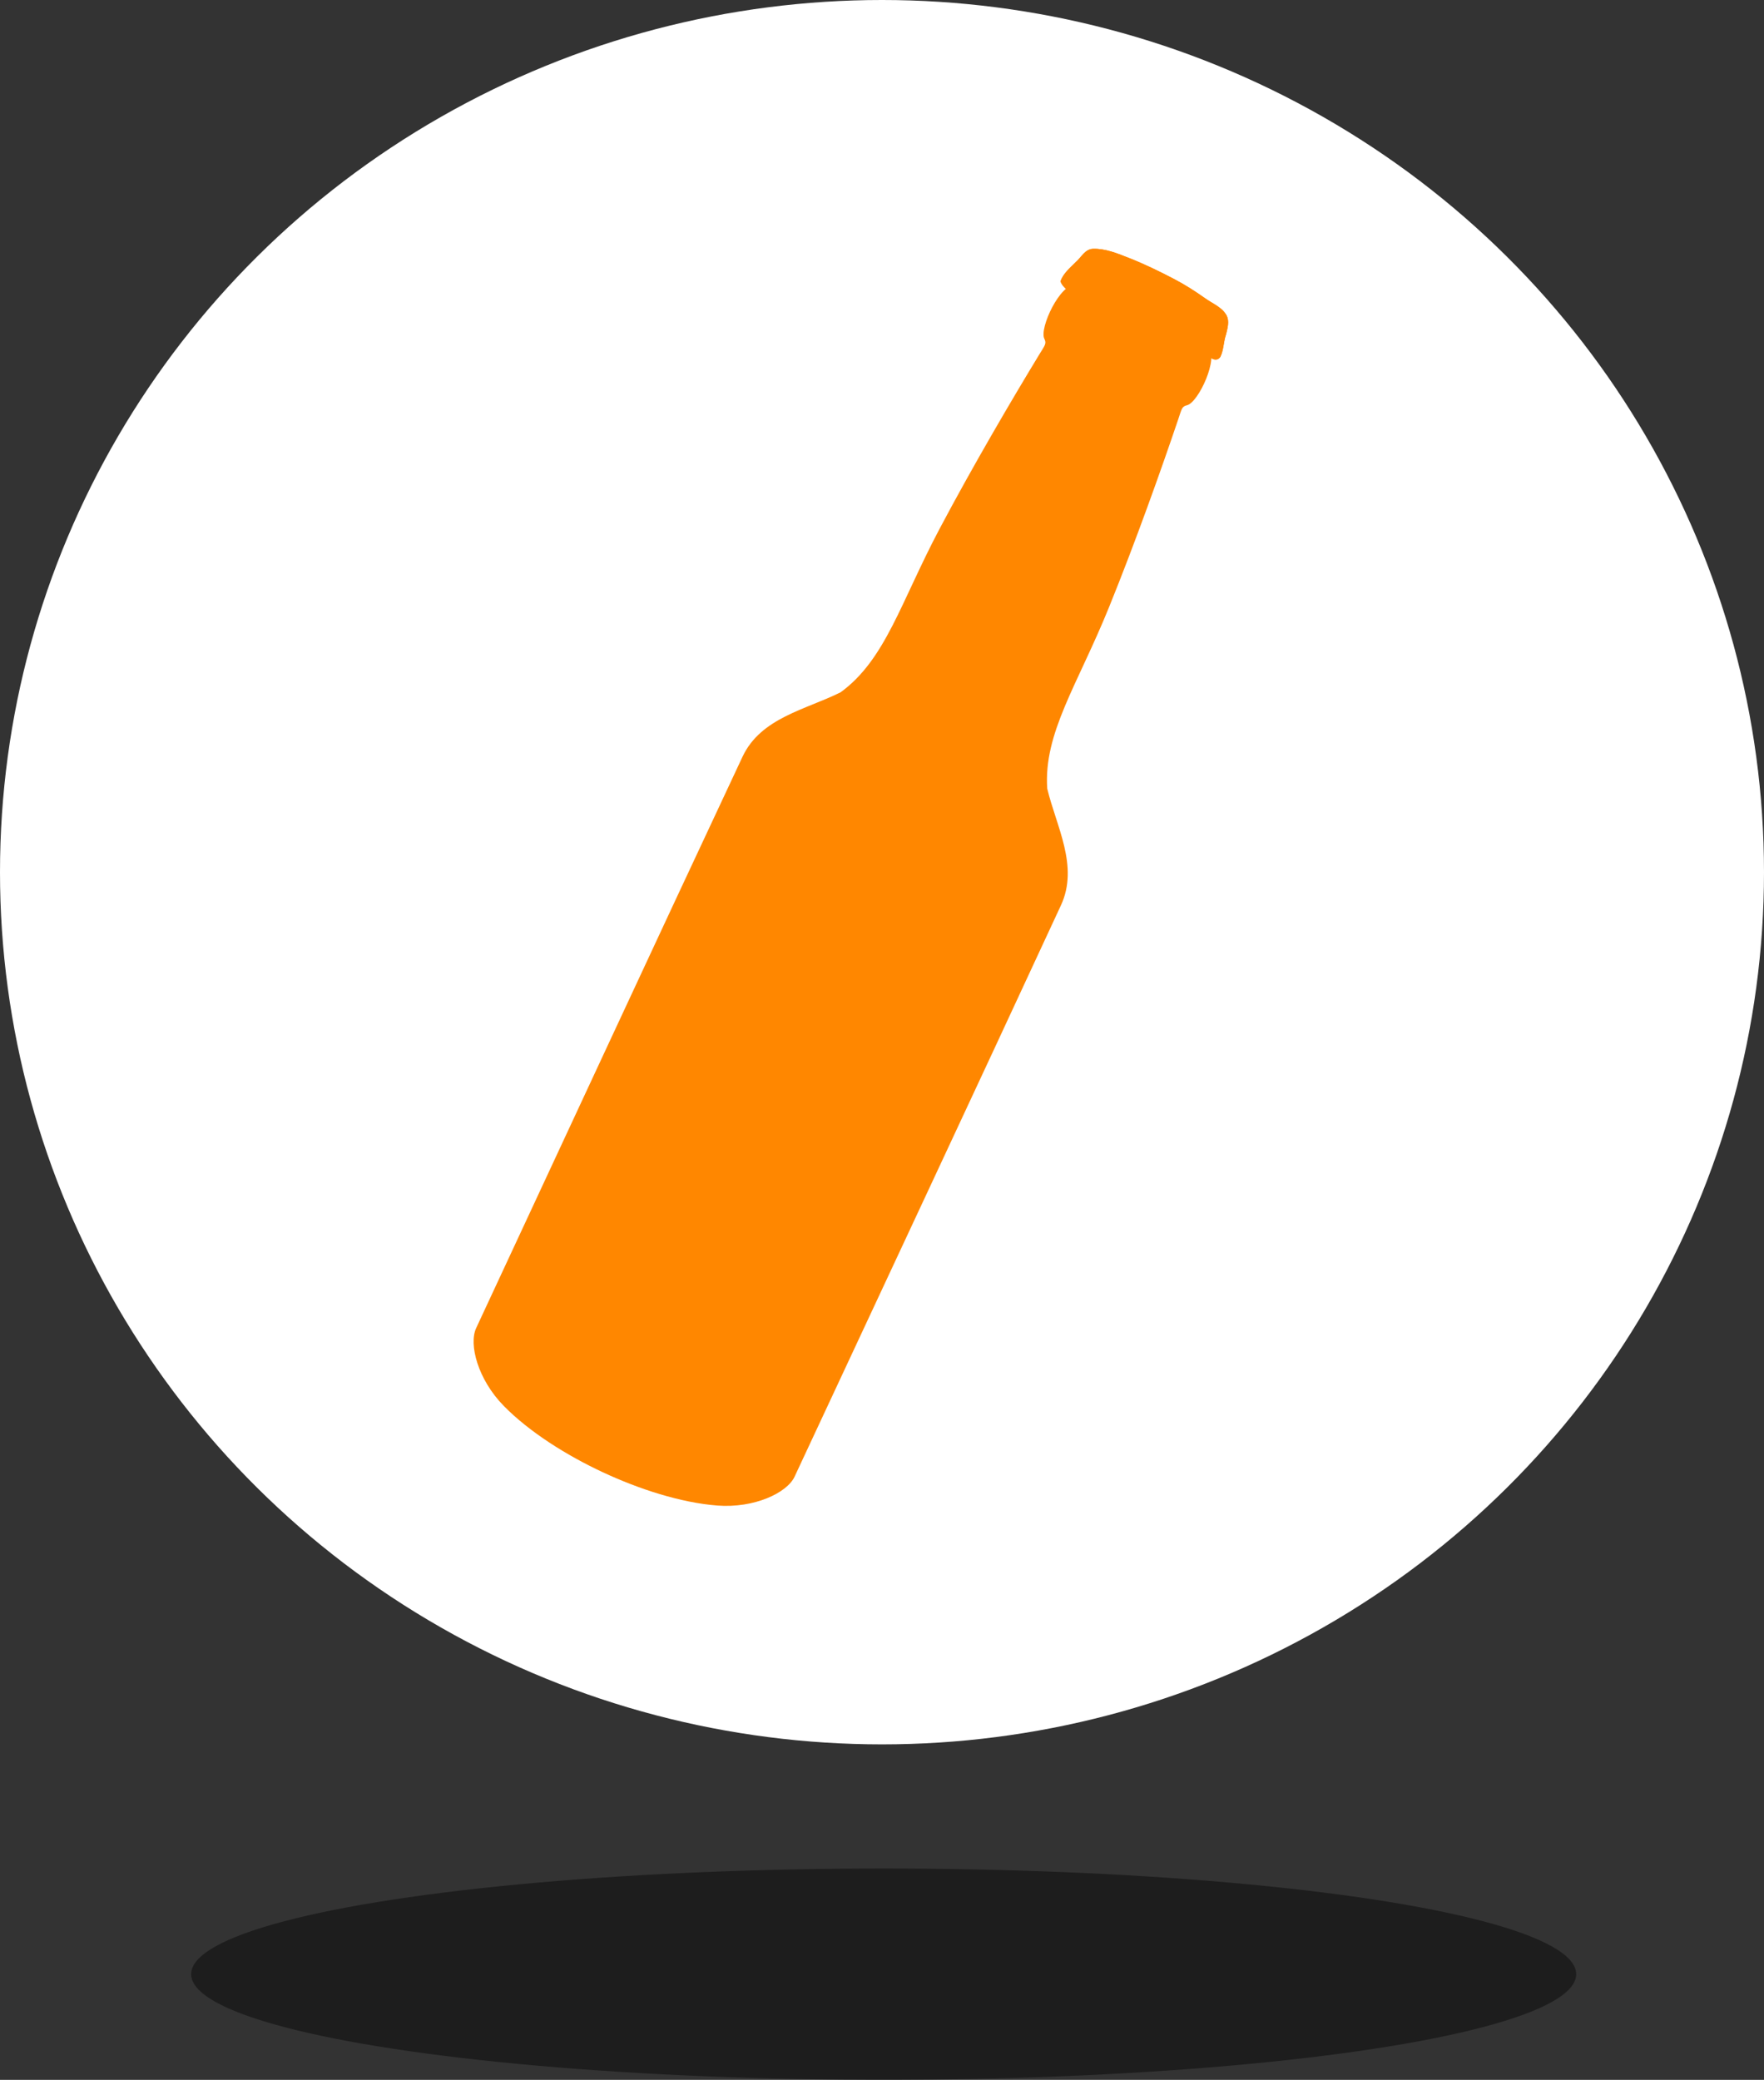 <?xml version="1.0" encoding="UTF-8"?>
<svg width="526px" height="620px" viewBox="0 0 526 620" version="1.1" xmlns="http://www.w3.org/2000/svg" xmlns:xlink="http://www.w3.org/1999/xlink">
    <rect x="0" y="0" width="526" height="620" fill="#333333" stroke="none"/>
    <!-- Generator: Sketch 47 (45396) - http://www.bohemiancoding.com/sketch -->
    <title>drink-icon white</title>
    <desc>Created with Sketch.</desc>
    <defs></defs>
    <g id="Page-1" stroke="none" stroke-width="1" fill="none" fill-rule="evenodd">
        <g id="ask-icons" transform="translate(-810, -212)">
            <g id="drink-icon-white" transform="translate(810, 212)">
                <ellipse id="Oval-6-Copy-3" fill-opacity="0.43" fill="#000000" cx="263.5" cy="588.5" rx="206.5" ry="31.5"></ellipse>
                <ellipse id="Oval-2-Copy" fill="#FFFFFF" cx="263" cy="260" rx="263" ry="260"></ellipse>
                <g transform="translate(132, 58)" id="large-bottle" fill="#FF8700">
                    <g transform="translate(131.133, 201.952) scale(-1, 1) rotate(-25) translate(-131.133, -201.952) translate(78.633, 4.452)">
                        <g id="g4036" transform="translate(25.797, 0)">
                            <path d="M30.066,0.332 C27.585,0.344 25.108,0.422 22.632,0.53 C20.798,0.61 18.967,0.772 17.146,0.997 C15.325,1.223 13.508,1.511 11.702,1.839 C10.389,2.088 9,2.152 7.65,2.358 C6.975,2.461 6.307,2.601 5.671,2.815 C5.036,3.029 4.434,3.321 3.87,3.729 C3.472,4.026 3.146,4.386 2.886,4.788 C2.626,5.191 2.431,5.632 2.268,6.097 C1.943,7.027 1.761,8.044 1.577,8.964 C1.52,9.54 1.41,10.106 1.274,10.667 C1.138,11.229 0.985,11.781 0.834,12.34 C0.683,12.898 0.538,13.456 0.436,14.022 C0.335,14.589 0.278,15.171 0.29,15.757 C0.335,16.009 0.407,16.218 0.51,16.401 C0.612,16.584 0.739,16.738 0.886,16.858 C1.034,16.978 1.199,17.065 1.379,17.128 C1.558,17.192 1.755,17.229 1.954,17.242 C2.353,17.269 2.777,17.2 3.179,17.066 C3.582,16.932 3.963,16.728 4.268,16.484 C4.652,16.819 5.078,17.071 5.525,17.242 C5.972,17.413 6.442,17.504 6.917,17.523 C7.392,17.542 7.872,17.488 8.341,17.367 C8.81,17.246 9.263,17.056 9.692,16.806 C9.922,16.677 10.143,16.606 10.362,16.578 C10.581,16.549 10.799,16.566 11.011,16.609 C11.433,16.694 11.843,16.889 12.257,17.087 C12.67,17.284 13.09,17.485 13.523,17.564 C13.74,17.604 13.956,17.608 14.183,17.575 C14.41,17.541 14.643,17.471 14.885,17.336 C15.284,17.187 15.694,17.043 16.11,16.931 C16.525,16.818 16.945,16.731 17.366,16.692 C17.787,16.652 18.216,16.664 18.633,16.733 C19.049,16.802 19.456,16.935 19.858,17.149 C20.095,17.318 20.335,17.424 20.58,17.492 C20.825,17.559 21.073,17.58 21.323,17.575 C21.823,17.564 22.337,17.442 22.842,17.315 C23.346,17.188 23.84,17.064 24.328,17.055 C24.572,17.051 24.814,17.069 25.051,17.138 C25.287,17.208 25.526,17.33 25.752,17.502 C26.262,17.733 26.76,17.852 27.26,17.886 C27.76,17.921 28.261,17.865 28.746,17.762 C29.232,17.658 29.702,17.498 30.17,17.315 C30.638,17.132 31.095,16.926 31.542,16.723 C31.99,16.777 32.443,16.955 32.892,17.159 C33.342,17.364 33.794,17.593 34.243,17.782 C34.692,17.971 35.139,18.117 35.583,18.125 C35.805,18.129 36.022,18.104 36.243,18.032 C36.463,17.96 36.684,17.837 36.902,17.668 C37.082,17.45 37.268,17.279 37.457,17.149 C37.647,17.018 37.845,16.927 38.044,16.868 C38.44,16.75 38.848,16.762 39.269,16.837 C40.109,16.988 40.986,17.404 41.834,17.585 C42.3,17.434 42.756,17.325 43.205,17.253 C43.654,17.181 44.094,17.151 44.535,17.159 C44.976,17.168 45.421,17.214 45.865,17.305 C46.308,17.395 46.748,17.525 47.205,17.699 C48.159,17.386 49.254,17.202 50.283,16.91 C50.797,16.764 51.3,16.599 51.759,16.37 C52.218,16.141 52.63,15.847 52.984,15.477 C53.061,14.849 53.049,14.225 52.963,13.607 C52.877,12.989 52.72,12.376 52.534,11.768 C52.16,10.554 51.654,9.372 51.246,8.216 C50.827,7.255 50.616,6.119 50.251,5.09 C50.069,4.575 49.848,4.084 49.539,3.656 C49.385,3.442 49.209,3.243 49.005,3.064 C48.802,2.885 48.569,2.722 48.304,2.586 C47.473,2.168 46.612,1.853 45.728,1.6 C44.845,1.347 43.942,1.156 43.027,1.018 C42.112,0.88 41.188,0.79 40.263,0.717 C39.339,0.644 38.411,0.598 37.499,0.54 C35.024,0.382 32.546,0.321 30.066,0.332 L30.066,0.332 Z" id="path3932"></path>
                            <path d="M47.407,8.433 C47.119,9.339 48.613,11.374 48.756,10.224 C47.262,9.494 50.051,9.533 48.58,9.108 C48.045,9.241 47.754,8.698 47.407,8.433 L47.407,8.433 Z M34.26,5.669 C34.421,5.775 34.594,5.893 34.898,6.175 C35.052,7.287 35.45,9.012 35.423,6.852 C35.332,6.456 35.305,6.035 35.003,5.728 C34.533,5.136 34.152,4.998 33.678,4.932 C31.387,5.088 32.314,7.958 32.411,9.47 C32.768,11.266 32.889,13.124 33.432,14.875 C33.875,13.401 33.455,11.008 33.261,9.62 C33.11,8.178 32.656,6.849 33.124,5.96 C33.266,5.69 33.943,5.459 34.26,5.669 L34.26,5.669 Z M11.295,5.688 C9.776,5.608 8.73,8.826 10.366,9.014 C10.501,9.615 11.666,10.502 11.905,10.131 C12.282,8.902 12.831,6.245 11.295,5.688 L11.295,5.688 Z M15.657,5.432 C13.903,6.236 14.812,8.774 14.582,10.36 C14.539,11.205 14.656,14.461 15.023,11.962 C14.443,9.807 17.517,9.991 17.08,7.975 C17.072,7.034 16.883,5.466 15.657,5.432 L15.657,5.432 Z M20.91,5.118 C19.577,5.272 21.372,8.137 19.709,6.587 C18.998,6.905 19.458,8.368 20.341,8.216 C21.121,9.837 20.522,12.353 20.714,13.607 C20.8,12.285 21.678,10.479 22.488,11.936 C22.89,10.056 22.853,8.026 22.491,6.139 C22.238,5.545 21.55,5.13 20.909,5.118 L20.91,5.118 L20.91,5.118 Z M27.475,5.025 C24.822,4.917 25.435,7.793 25.622,9.498 C26.144,11.048 24.98,13.855 26.59,14.575 C27.348,12.951 26.519,10.886 26.718,9.089 C26.584,8.302 27.029,5.655 27.487,7.735 C27.572,8.538 28.134,9.893 27.966,8.194 C27.448,7.234 29.066,5.038 27.475,5.025 L27.475,5.025 Z M38.555,5.002 C36.977,5.948 38.463,8.325 38.555,9.815 C39.038,11.563 39.379,13.391 40.137,15.037 C40.49,13.328 39.499,11.467 39.264,9.719 C39.147,8.958 37.956,5.479 39.466,6.882 C39.892,9.283 40.431,11.713 41.365,13.994 C42.884,15.266 41.778,11.313 41.419,10.42 C40.869,8.551 40.923,6.027 38.912,5.037 L38.555,5.002 L38.555,5.002 Z M46.751,4.92 C45.483,5.68 48.07,9.514 48.017,6.874 C47.842,6.164 47.602,5.09 46.751,4.92 L46.751,4.92 Z M42.799,4.92 C41.669,6.483 43.208,8.943 43.421,10.783 C43.754,11.714 43.967,13.294 44.54,13.793 C44.49,12.339 43.777,10.908 43.987,9.466 C45.129,9.819 44.714,12.993 45.969,12.924 C44.809,10.516 44.793,7.712 43.561,5.338 C43.399,5.087 43.107,4.905 42.799,4.92 L42.799,4.92 Z M51.241,8.212 C50.403,6.29 50.422,3.675 48.305,2.59 C44.983,0.918 41.146,0.768 37.5,0.535 C32.55,0.219 27.579,0.316 22.628,0.532 C18.959,0.692 15.317,1.185 11.704,1.841 C9.08,2.341 6.12,2.098 3.866,3.729 C2.271,4.915 1.95,7.121 1.583,8.962 C1.353,11.267 0.236,13.408 0.285,15.753 C0.644,17.768 3.046,17.465 4.265,16.489 C5.8,17.827 7.979,17.809 9.692,16.81 C11.537,15.777 12.955,18.414 14.887,17.333 C16.484,16.736 18.251,16.292 19.859,17.145 C21.756,18.501 23.943,16.119 25.748,17.498 C27.788,18.423 29.76,17.539 31.546,16.727 C33.337,16.943 35.158,19.023 36.905,17.672 C38.34,15.929 40.138,17.223 41.834,17.586 C43.7,16.983 45.383,17.005 47.208,17.704 C49.118,17.077 51.572,16.964 52.988,15.48 C53.296,12.971 52.057,10.525 51.241,8.212 L51.241,8.212 L51.241,8.212 Z M9.748,3.455 C13.406,2.89 17.066,2.268 20.758,1.971 C27.387,1.684 34.059,1.623 40.666,2.303 C43.283,2.773 46.075,3.061 48.392,4.443 C49.952,6.913 50.399,9.889 51.463,12.58 C52.34,14.144 51.617,15.827 49.71,15.764 C48.014,16.704 46.371,16.593 44.723,15.761 C42.984,15.567 41.298,17.493 39.801,15.742 C38.205,14.293 36.931,17.277 35.24,16.848 C33.45,15.743 30.984,14.953 29.093,16.289 C27.185,17.321 25.632,15.019 23.647,15.83 C21.62,17.013 19.953,15.366 17.883,15.45 C15.973,14.972 12.999,17.813 12.081,15.114 C11.896,13.326 10.752,16.047 9.587,15.352 C8.25,15.944 6.305,17.364 5.009,15.678 C5.349,14.383 5.012,11.932 6.34,11.277 C6.817,11.915 6.677,13.549 7.151,11.762 C7.544,9.944 7.933,7.92 7.167,6.155 C5.329,4.785 5.504,8.601 5.053,9.668 C4.575,11.64 4.503,13.773 3.56,15.595 C2.322,16.709 0.827,15.763 1.564,14.191 C1.865,11.951 2.893,9.893 3.219,7.649 C3.509,6.076 4.36,4.231 6.203,4.134 C7.385,3.907 8.566,3.681 9.748,3.455 L9.748,3.455 L9.748,3.455 Z" id="path2991" fill-rule="nonzero"></path>
                        </g>
                        <path d="M30.662,14.5 C26.259,15.988 26.254,30.816 28.987,32.999 C30.264,34.018 29.966,34.605 29.584,38.058 C27.9,53.277 25.694,76.421 24.621,97.554 C23.36,122.4 26.482,139.694 18.476,154.193 C11.279,163.267 0.102,171.127 0.07,183.993 C-0.087,246.64 0.07,309.286 0.07,371.933 C0.07,377.294 7.027,385.604 17.293,389.459 C27.558,393.315 40.594,394.907 52.457,394.904 C64.324,394.901 77.364,393.295 87.628,389.44 C97.892,385.584 104.841,377.271 104.841,371.913 C104.841,309.274 104.998,246.632 104.841,183.993 C104.808,171.129 93.641,163.276 86.445,154.204 C78.44,139.706 81.561,122.407 80.3,97.564 C79.227,76.434 77.021,53.296 75.337,38.078 C74.955,34.626 74.657,34.039 75.934,33.02 C78.667,30.838 78.662,16.008 74.259,14.521 C69.492,12.911 59.435,13.096 52.46,13.086 C45.485,13.076 35.429,12.89 30.662,14.5 L30.662,14.5 L30.662,14.5 Z" id="path3828" fill-rule="nonzero"></path>
                    </g>
                </g>
            </g>
        </g>
    </g>
</svg>